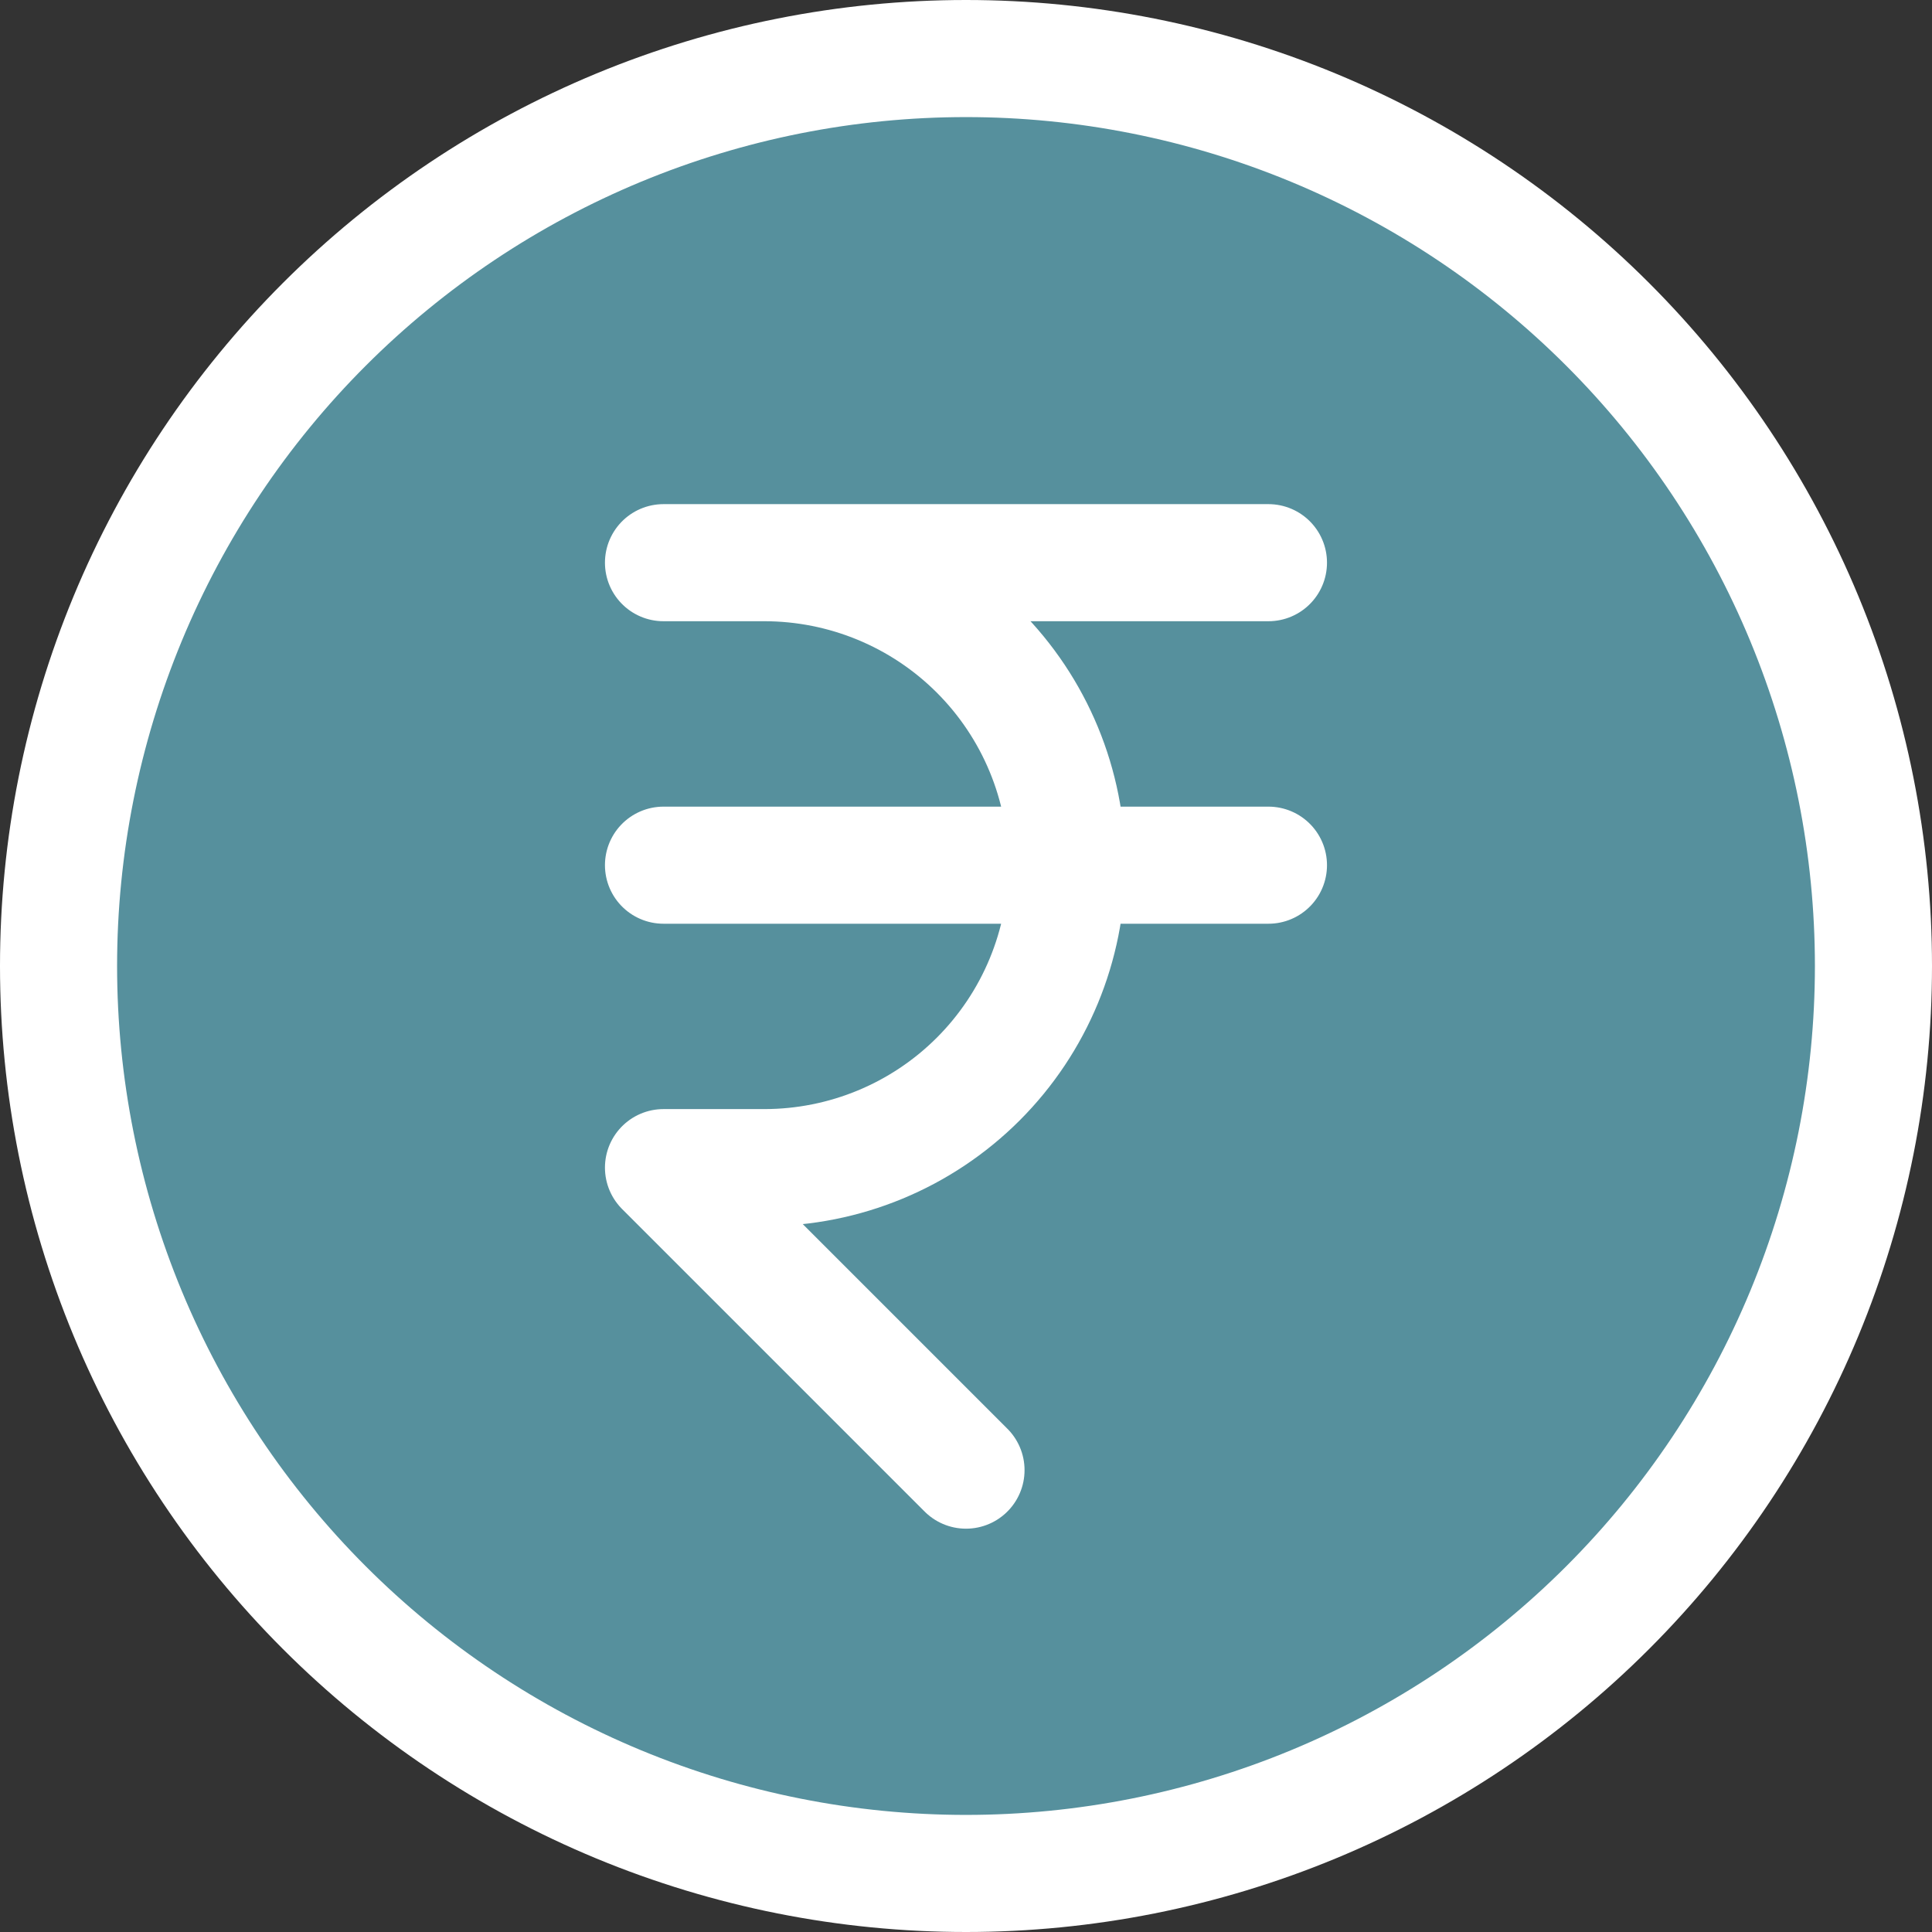 <svg width="33" height="33" viewBox="0 0 33 33" fill="none" xmlns="http://www.w3.org/2000/svg">
<rect x="0" y="0" width="33" height="33" fill="#333333" stroke="none"/>
<path d="M1 16.5C1 18.535 1.401 20.551 2.18 22.432C2.959 24.312 4.101 26.021 5.54 27.46C6.979 28.899 8.688 30.041 10.568 30.82C12.449 31.599 14.464 32 16.5 32C18.535 32 20.551 31.599 22.432 30.82C24.312 30.041 26.021 28.899 27.46 27.46C28.899 26.021 30.041 24.312 30.82 22.432C31.599 20.551 32 18.535 32 16.5C32 14.464 31.599 12.449 30.82 10.568C30.041 8.688 28.899 6.979 27.46 5.54C26.021 4.101 24.312 2.959 22.432 2.18C20.551 1.401 18.535 1 16.5 1C14.464 1 12.449 1.401 10.568 2.18C8.688 2.959 6.979 4.101 5.54 5.54C4.101 6.979 2.959 8.688 2.18 10.568C1.401 12.449 1 14.464 1 16.5Z" fill="#56909D" stroke="white" stroke-width="2" stroke-linecap="round" stroke-linejoin="round"/>
<path d="M21.666 9.611H11.333H13.055C14.425 9.611 15.74 10.155 16.709 11.124C17.678 12.093 18.222 13.408 18.222 14.778C18.222 16.148 17.678 17.462 16.709 18.431C15.74 19.4 14.425 19.944 13.055 19.944H11.333L16.5 25.111M11.333 14.778H21.666H11.333Z" fill="#56909D"/>
<path d="M21.666 9.611H11.333H13.055C14.425 9.611 15.74 10.155 16.709 11.124C17.678 12.093 18.222 13.408 18.222 14.778C18.222 16.148 17.678 17.462 16.709 18.431C15.74 19.4 14.425 19.944 13.055 19.944H11.333L16.5 25.111M11.333 14.778H21.666" stroke="white" stroke-width="2" stroke-linecap="round" stroke-linejoin="round"/>
</svg>
